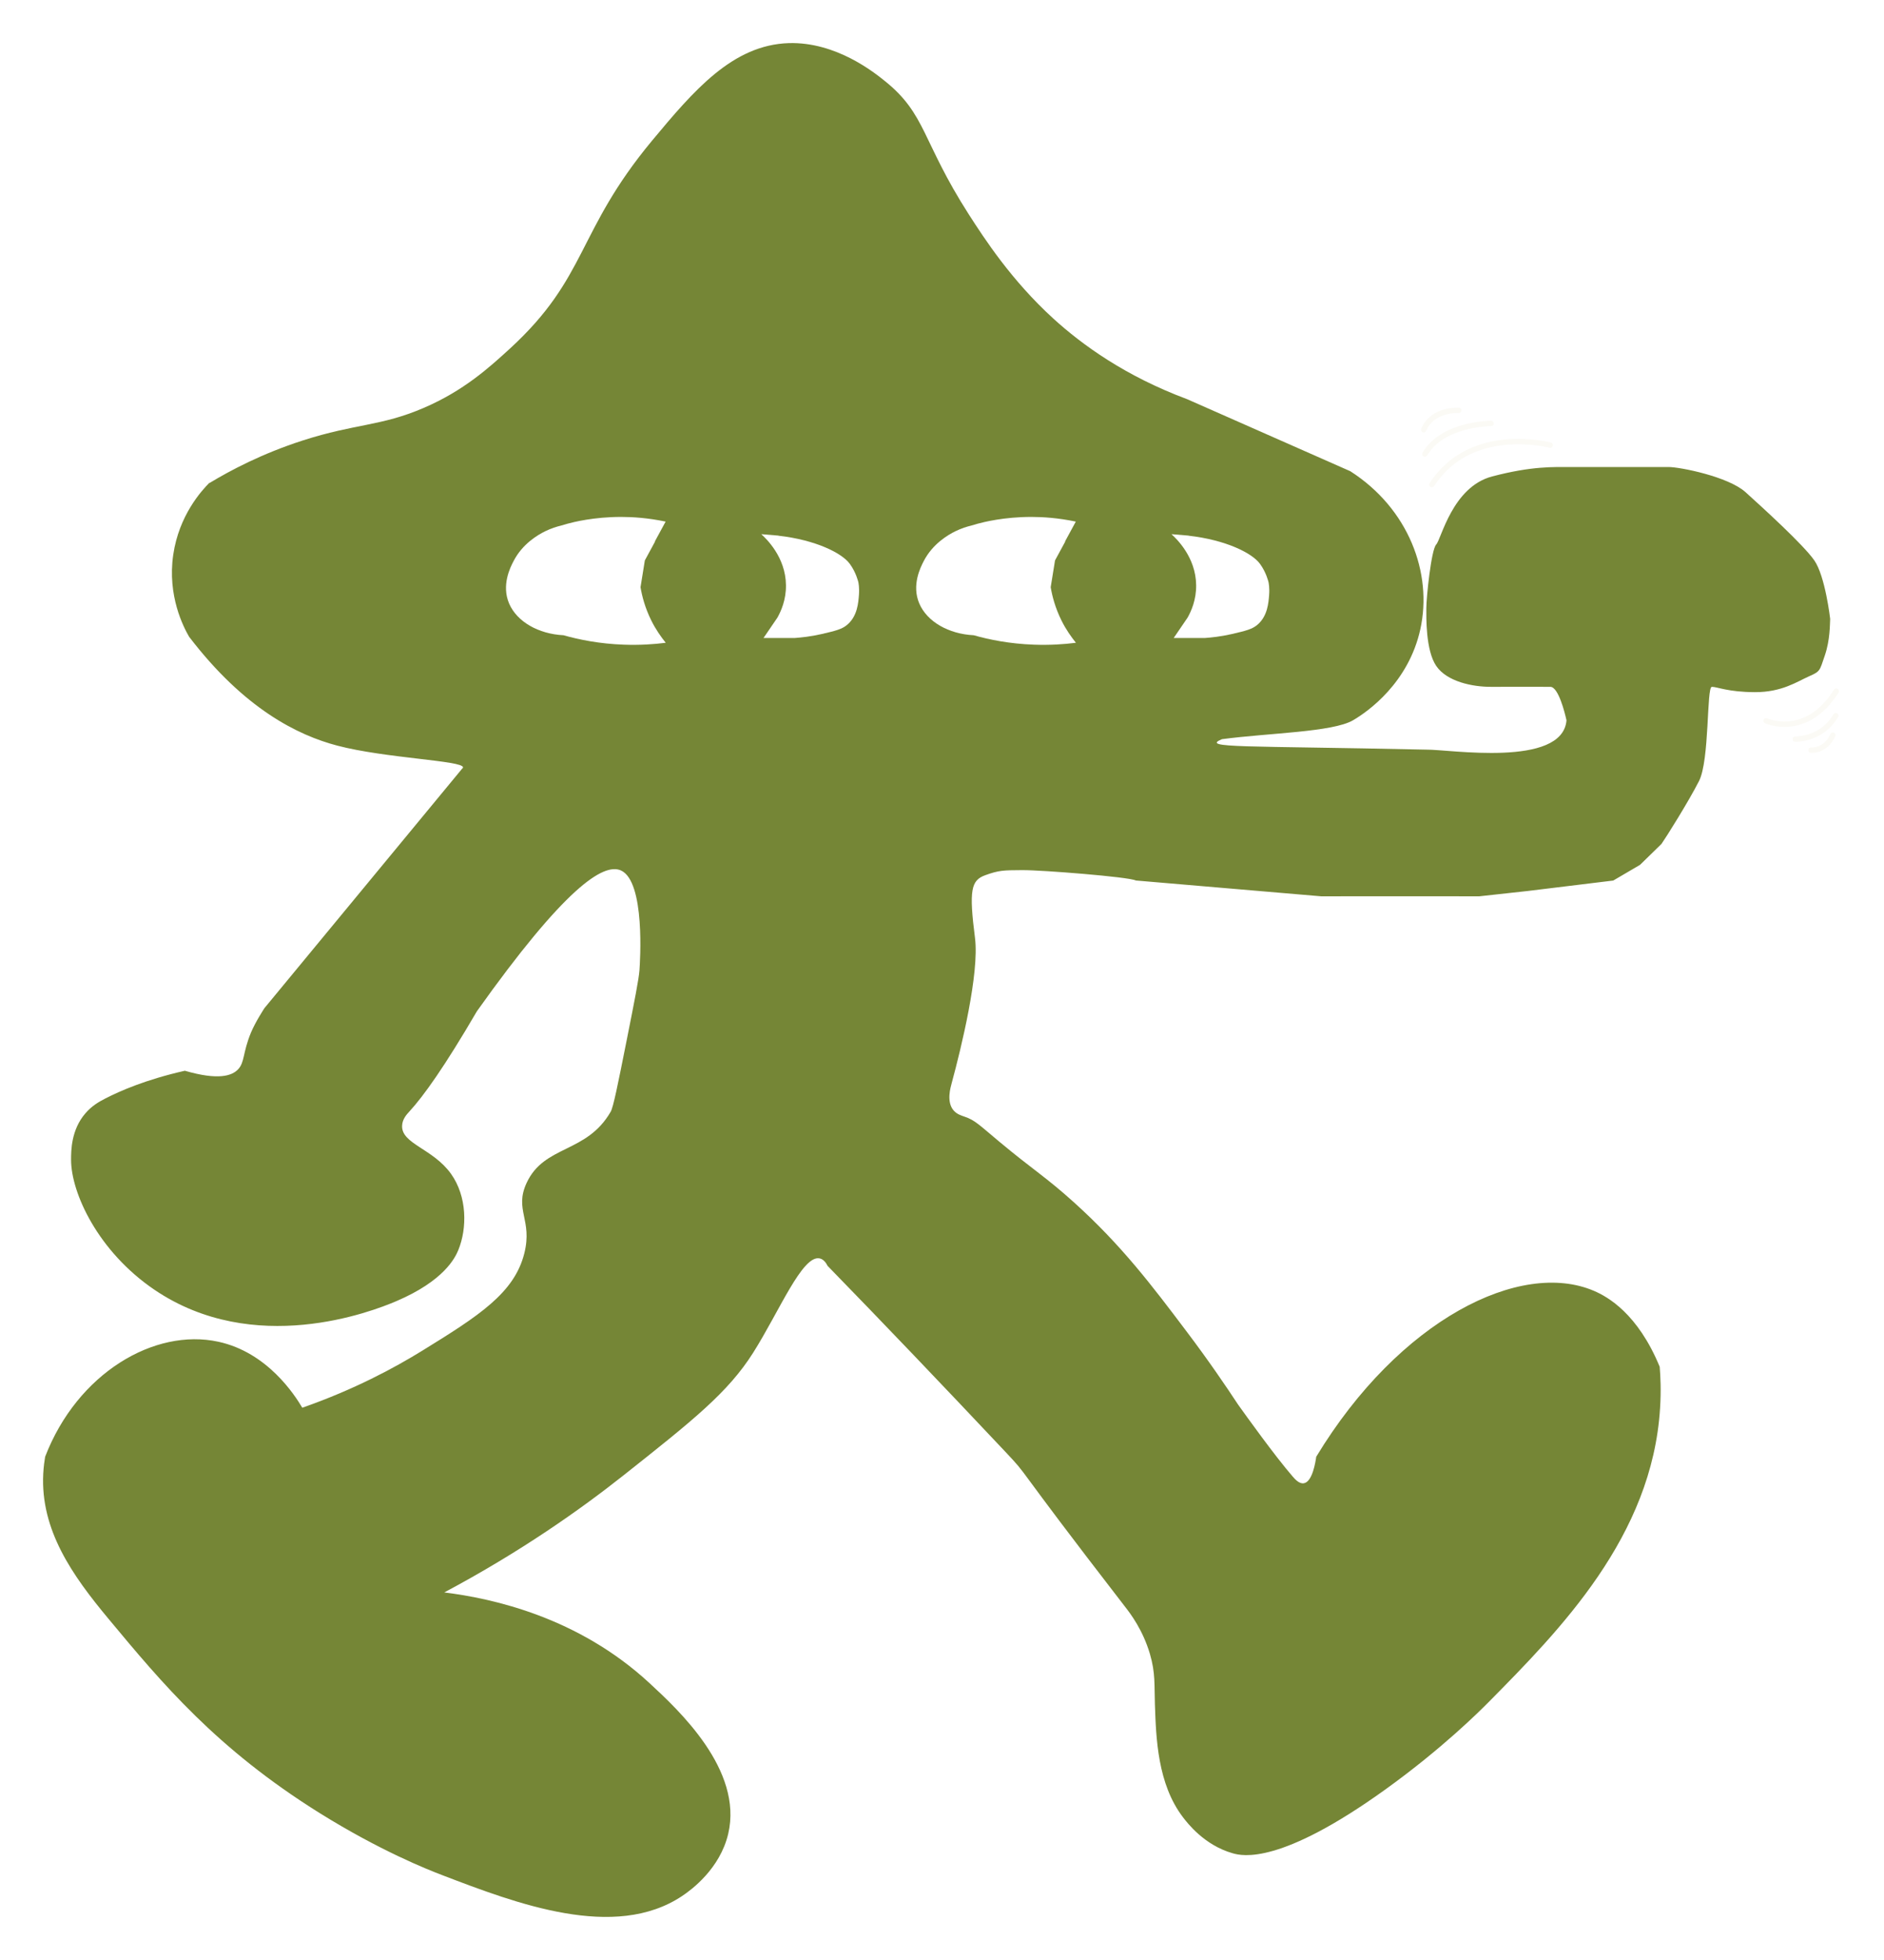 <svg width="175" height="182" viewBox="0 0 175 182" fill="none" xmlns="http://www.w3.org/2000/svg">
<g filter="url(#filter0_d_384_1577)">
<path d="M28.132 36.898C24.311 38.128 21.376 39.695 19.466 40.848L19.457 40.822C18.721 41.562 16.627 43.851 16.092 47.509C15.531 51.347 17.056 54.247 17.564 55.125C22.69 61.829 27.659 64.273 31.33 65.237C35.808 66.416 43.029 66.623 43.011 67.26C43.011 67.311 42.923 67.38 42.923 67.38L33.745 78.495L24.566 89.609C24.566 89.609 23.733 90.874 23.313 91.881C22.533 93.766 22.743 94.635 22.112 95.298C21.543 95.9 20.281 96.33 17.17 95.427C13.525 96.253 11.133 97.311 9.774 98.008C9.187 98.31 8.539 98.68 7.943 99.368C6.602 100.909 6.602 102.854 6.602 103.697C6.602 106.769 9.108 112.217 14.357 115.771C23.593 122.019 34.511 117.811 36.816 116.821C41.25 114.928 42.275 112.793 42.564 112.096C43.414 110.04 43.388 107.096 41.898 105.005C40.216 102.647 37.289 102.225 37.35 100.539C37.368 99.91 37.797 99.463 38.016 99.222C39.348 97.776 41.285 95.065 44.299 89.902C52.448 78.447 56.032 76.115 57.662 76.821C59.958 77.819 59.45 85.383 59.397 86.098C59.336 86.924 58.959 88.843 58.197 92.664C57.382 96.752 56.97 98.809 56.725 99.231C54.481 103.129 50.564 102.294 48.917 105.84C47.752 108.353 49.478 109.265 48.707 112.363C47.787 116.072 44.466 118.189 39.217 121.425C36.649 123.009 32.925 125.022 28.079 126.718C27.378 125.539 24.846 121.58 20.281 120.59C14.357 119.299 7.189 123.491 4.192 131.27C4.131 131.632 4.052 132.183 4.017 132.845C3.746 138.086 6.734 142.303 10.081 146.322C15.049 152.295 20.105 158.37 29.683 164.351C35.291 167.845 39.672 169.584 41.092 170.126C47.953 172.751 57.093 176.245 63.367 172.054C64.234 171.477 66.88 169.524 67.643 166.279C69.036 160.341 63.016 154.773 60.326 152.286C53.719 146.176 45.798 144.429 41.267 143.869C48.391 140.074 53.92 136.158 57.89 133.017C64.392 127.871 67.625 125.298 69.956 121.614C72.392 117.768 74.53 112.492 76.143 112.854C76.502 112.931 76.739 113.275 76.87 113.542C82.093 118.904 87.438 124.497 93.317 130.737C95.841 133.422 93.466 130.917 104.542 145.246L104.547 145.252C104.989 145.825 106.148 147.328 106.812 149.575C107.338 151.365 107.215 152.484 107.276 154.24L107.276 154.242C107.382 157.409 107.522 161.65 109.879 164.739C110.299 165.29 111.868 167.338 114.488 168.086C115.426 168.362 118.948 169.162 128.657 162.183C133.976 158.362 137.499 154.833 138.217 154.11L138.242 154.086C144.907 147.342 153.465 138.683 154.2 126.752C154.306 125.117 154.236 123.775 154.165 122.914C152.124 117.966 149.328 116.408 148.058 115.866C141.249 112.948 129.998 118.508 122.261 131.27C122.199 131.735 121.91 133.611 121.104 133.732C120.683 133.8 120.289 133.353 120.079 133.112C118.398 131.17 115.732 127.444 115.056 126.5L114.996 126.417C113.875 124.713 112.262 122.337 110.186 119.592C107.005 115.375 104.183 111.64 99.758 107.647C97.138 105.28 95.964 104.635 92.809 102.002C90.96 100.461 90.566 100.014 89.585 99.687C89.295 99.583 88.884 99.471 88.568 99.101C87.893 98.292 88.296 96.976 88.402 96.571C89.287 93.31 90.978 86.385 90.566 83.106C89.996 78.657 90.2 77.75 91.505 77.274C92.775 76.811 93.224 76.808 94.868 76.799L95.005 76.799C96.762 76.788 104.866 77.424 105.505 77.76L122.727 79.229L129.939 79.224L137.406 79.229L141.886 78.737L149.851 77.765L152.339 76.307L154.331 74.363C154.798 73.696 156.82 70.475 157.815 68.531C158.811 66.587 158.511 59.782 159.008 59.778C159.506 59.774 160.508 60.264 163.009 60.272C165.509 60.28 166.922 59.296 168.009 58.814C169.095 58.332 169.004 58.324 169.502 56.87C170 55.416 169.97 53.957 170 53.468C170 53.468 169.545 49.486 168.519 48.025C167.493 46.563 163.753 43.161 162.139 41.703C160.524 40.245 156.022 39.366 155.008 39.366H146.008C144.284 39.366 142.305 39.269 138.602 40.241C134.899 41.213 133.873 46.074 133.406 46.56C132.938 47.046 132.487 51.52 132.487 52.492C132.487 53.269 132.414 56.372 133.406 57.834C134.397 59.296 136.783 59.786 138.507 59.778C140.232 59.77 143.26 59.778 144.008 59.778C144.755 59.778 145.352 62.178 145.508 62.888C145.134 67.313 134.532 65.572 132.507 65.61C115.506 65.237 111.468 65.481 113.506 64.638C117.835 64.061 123.768 63.989 125.669 62.888C127.08 62.07 130.835 59.401 131.93 54.436C133.087 49.203 130.83 43.215 125.424 39.755C120.377 37.526 115.321 35.297 110.273 33.068C104.525 30.925 100.512 28.017 97.822 25.564C93.94 22.018 91.451 18.18 89.979 15.891C85.615 9.075 86.036 6.622 82.224 3.55C81.225 2.741 77.667 -0.125 73.269 0.004C68.055 0.168 64.453 4.393 60.563 9.066C53.517 17.552 54.613 21.717 47.375 28.361C45.412 30.159 43.064 32.285 39.357 33.877C35.379 35.59 33.03 35.323 28.132 36.898Z" fill="#758636"/>
<path d="M133 41C136.667 35.361 144 37.335 144 37.335" stroke="#F9F6EE" stroke-opacity="0.6" stroke-width="0.5" stroke-linecap="round"/>
<path d="M132.353 38.164C134.013 35.31 138.501 35.318 138.501 35.318" stroke="#F9F6EE" stroke-opacity="0.6" stroke-width="0.5" stroke-linecap="round"/>
<path d="M132.25 35.903C133.057 33.952 135.501 34.102 135.501 34.102" stroke="#F9F6EE" stroke-opacity="0.6" stroke-width="0.5" stroke-linecap="round"/>
<path d="M170.569 60.175C167.765 64.627 164.048 62.931 164.048 62.931" stroke="#F9F6EE" stroke-opacity="0.6" stroke-width="0.5" stroke-linecap="round"/>
<path d="M170.518 62.454C169.205 64.71 166.759 64.633 166.759 64.633" stroke="#F9F6EE" stroke-opacity="0.6" stroke-width="0.5" stroke-linecap="round"/>
<path d="M170.251 64.264C169.533 65.812 168.222 65.653 168.222 65.653" stroke="#F9F6EE" stroke-opacity="0.6" stroke-width="0.5" stroke-linecap="round"/>
<path d="M60.849 46.284C60.535 46.868 60.222 47.453 59.898 48.037L59.497 50.525C59.634 51.348 59.908 52.428 60.496 53.615C60.917 54.465 61.407 55.146 61.838 55.686C60.731 55.828 59.428 55.916 57.949 55.863C55.685 55.784 53.775 55.394 52.344 54.987C50.013 54.872 48.014 53.73 47.289 52.039C46.564 50.339 47.397 48.692 47.691 48.126C48.523 46.488 49.983 45.656 50.63 45.337C51.208 45.053 51.737 44.894 52.109 44.806C52.246 44.761 52.452 44.699 52.687 44.637C53.275 44.478 55.156 44 57.694 44C58.762 44 60.182 44.089 61.828 44.434C61.495 45.045 61.162 45.664 60.829 46.275L60.849 46.284Z" fill="white"/>
<path d="M72.311 45.744C75.74 46.134 78.189 47.338 78.934 48.356C79.531 49.17 79.708 50.011 79.718 50.011C79.747 50.127 79.835 50.578 79.786 51.233C79.727 51.986 79.639 53.181 78.738 53.978C78.228 54.438 77.582 54.58 76.298 54.881C75.289 55.111 74.417 55.199 73.81 55.244H70.919L72.213 53.349C72.546 52.756 73.026 51.694 73.006 50.33C72.977 47.718 71.154 46.001 70.714 45.602C71.243 45.647 71.772 45.691 72.311 45.735V45.744Z" fill="white"/>
<path d="M98.95 46.284C98.636 46.868 98.323 47.453 97.999 48.037L97.597 50.525C97.735 51.348 98.009 52.428 98.597 53.615C99.018 54.465 99.508 55.146 99.939 55.686C98.832 55.828 97.529 55.916 96.049 55.863C93.786 55.784 91.876 55.394 90.445 54.987C88.113 54.872 86.115 53.73 85.39 52.039C84.665 50.339 85.498 48.692 85.791 48.126C86.624 46.488 88.084 45.656 88.731 45.337C89.309 45.053 89.838 44.894 90.21 44.806C90.347 44.761 90.553 44.699 90.788 44.637C91.376 44.478 93.257 44 95.795 44C96.863 44 98.283 44.089 99.929 44.434C99.596 45.045 99.263 45.664 98.93 46.275L98.95 46.284Z" fill="white"/>
<path d="M110.411 45.744C113.841 46.134 116.29 47.338 117.035 48.356C117.632 49.17 117.809 50.011 117.818 50.011C117.848 50.127 117.936 50.578 117.887 51.233C117.828 51.986 117.74 53.181 116.839 53.978C116.329 54.438 115.683 54.58 114.399 54.881C113.39 55.111 112.518 55.199 111.91 55.244H109.02L110.313 53.349C110.647 52.756 111.127 51.694 111.107 50.33C111.078 47.718 109.255 46.001 108.814 45.602C109.344 45.647 109.873 45.691 110.411 45.735V45.744Z" fill="white"/>
</g>
<defs>
<filter id="filter0_d_384_1577" x="-1" y="0" width="176" height="187" filterUnits="userSpaceOnUse" color-interpolation-filters="sRGB">
<feFlood flood-opacity="0" result="BackgroundImageFix"/>
<feColorMatrix in="SourceAlpha" type="matrix" values="0 0 0 0 0 0 0 0 0 0 0 0 0 0 0 0 0 0 127 0" result="hardAlpha"/>
<feOffset dy="4"/>
<feGaussianBlur stdDeviation="2"/>
<feComposite in2="hardAlpha" operator="out"/>
<feColorMatrix type="matrix" values="0 0 0 0 0 0 0 0 0 0 0 0 0 0 0 0 0 0 0.25 0"/>
<feBlend mode="normal" in2="BackgroundImageFix" result="effect1_dropShadow_384_1577"/>
<feBlend mode="normal" in="SourceGraphic" in2="effect1_dropShadow_384_1577" result="shape"/>
</filter>
</defs>
</svg>
